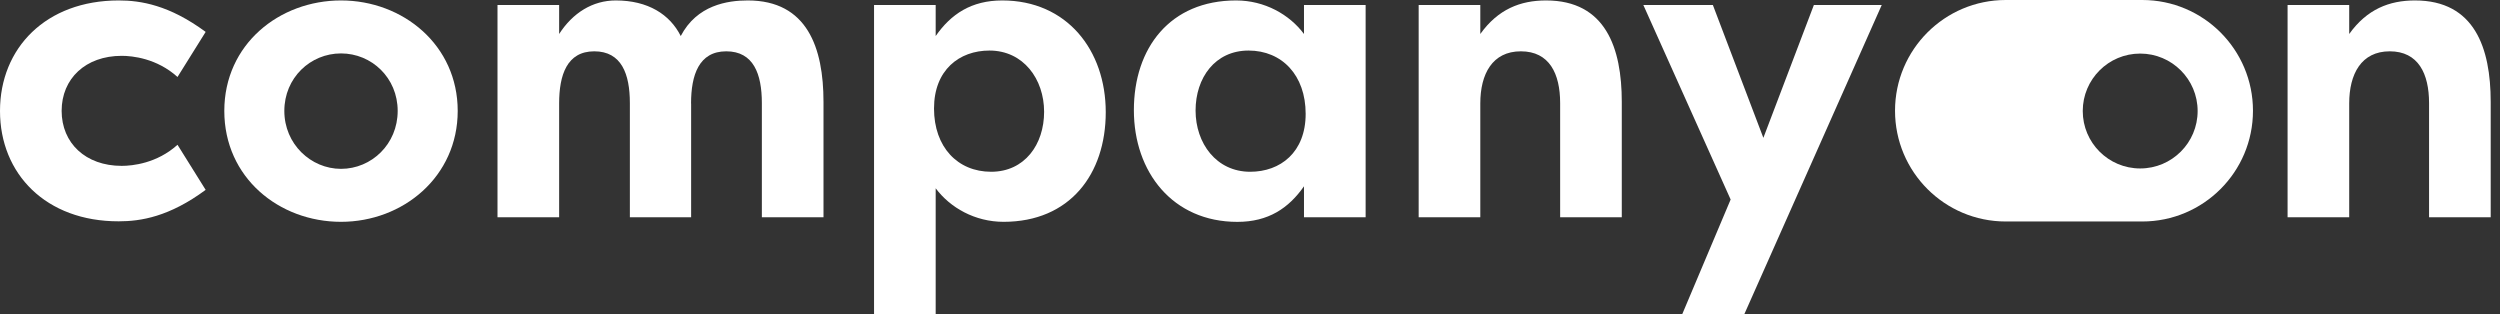 <svg width="191" height="24" viewBox="0 0 191 24" fill="none" xmlns="http://www.w3.org/2000/svg">
<rect x="0" y="0" width="191" height="24" fill="#333333" stroke="none"/>
<g id="logo" clip-path="url(#clip0_3967_3545)">
<g id="Group">
<path id="Vector" d="M9.072 0.034C10.746 0.034 12.93 0.384 15.712 2.437L13.562 5.881C11.981 4.456 10.118 4.266 9.296 4.266C6.543 4.266 4.709 6.003 4.709 8.469C4.709 10.935 6.543 12.672 9.296 12.672C10.118 12.672 11.985 12.483 13.562 11.062L15.712 14.506C12.93 16.564 10.746 16.909 9.072 16.909C3.507 16.918 0 13.284 0 8.478C0 3.672 3.507 0.034 9.072 0.034Z" fill="white"/>
<path id="Vector_2" d="M26.053 0.034C30.796 0.034 34.969 3.448 34.969 8.474C34.969 13.499 30.796 16.947 26.053 16.947C21.31 16.947 17.137 13.562 17.137 8.474C17.137 3.385 21.34 0.034 26.053 0.034ZM26.053 12.9C28.393 12.9 30.383 11.003 30.383 8.474C30.383 5.944 28.393 4.081 26.053 4.081C23.713 4.081 21.723 5.944 21.723 8.474C21.723 11.003 23.747 12.9 26.053 12.9Z" fill="white"/>
<path id="Vector_3" d="M52.802 7.909V16.601H48.122V7.875C48.122 5.662 47.49 3.921 45.403 3.921C43.316 3.921 42.718 5.725 42.718 7.904V16.597H38.009V0.384H42.718V2.597C43.759 0.982 45.277 0.034 47.047 0.034C49.513 0.034 51.187 1.109 52.009 2.753C53.244 0.384 55.584 0.034 57.131 0.034C61.684 0.034 62.915 3.668 62.915 7.782V16.601H58.206V7.875C58.206 5.662 57.574 3.921 55.487 3.921C53.4 3.921 52.797 5.725 52.797 7.904L52.802 7.909Z" fill="white"/>
<path id="Vector_4" d="M66.777 24V0.384H71.486V2.753C72.654 1.079 74.205 0.034 76.574 0.034C81.507 0.034 84.479 3.828 84.479 8.57C84.479 13.313 81.73 16.947 76.671 16.947C74.492 16.947 72.594 15.872 71.486 14.384V23.996H66.777V24ZM75.596 3.862C73.29 3.862 71.359 5.345 71.359 8.288C71.359 11.231 73.159 13.123 75.723 13.123C78.286 13.123 79.77 11.037 79.77 8.541C79.77 6.045 78.189 3.862 75.596 3.862Z" fill="white"/>
<path id="Vector_5" d="M104.334 0.384V16.601H99.625V14.232C98.454 15.906 96.906 16.951 94.533 16.951C89.6 16.951 86.628 13.157 86.628 8.415C86.628 3.672 89.381 0.034 94.44 0.034C96.62 0.034 98.517 1.109 99.625 2.597V0.384H104.334ZM95.515 13.123C97.821 13.123 99.752 11.639 99.752 8.697C99.752 5.754 97.948 3.862 95.389 3.862C92.83 3.862 91.342 5.948 91.342 8.444C91.342 10.94 92.922 13.123 95.515 13.123Z" fill="white"/>
<path id="Vector_6" d="M108.386 0.384H113.095V2.597C114.452 0.7 116.159 0.034 118.12 0.034C122.673 0.034 123.904 3.668 123.904 7.782V16.601H119.195V7.875C119.195 5.628 118.373 3.921 116.193 3.921C114.014 3.921 113.095 5.657 113.095 7.904V16.597H108.386V0.384Z" fill="white"/>
<path id="Vector_7" d="M138.579 0.384H143.764L133.267 24H128.524L132.221 15.244L125.552 0.384H130.864L134.721 10.531L138.579 0.384Z" fill="white"/>
<path id="Vector_8" d="M174.771 0.384H179.479V2.597C180.837 0.7 182.544 0.034 184.505 0.034C189.058 0.034 190.289 3.668 190.289 7.782V16.601H185.58V7.875C185.58 5.628 184.758 3.921 182.578 3.921C180.398 3.921 179.479 5.657 179.479 7.904V16.597H174.771V0.384Z" fill="white"/>
</g>
<path id="Vector_9" d="M163.666 0H153.241C148.57 0 144.78 3.786 144.78 8.461C144.78 13.132 148.565 16.922 153.241 16.922H163.666C168.337 16.922 172.127 13.136 172.127 8.461C172.127 3.79 168.341 0 163.666 0ZM163.51 12.87C161.086 12.87 159.122 10.906 159.122 8.482C159.122 6.058 161.086 4.093 163.51 4.093C165.934 4.093 167.899 6.058 167.899 8.482C167.899 10.906 165.934 12.87 163.51 12.87Z" fill="white"/>
</g>
<defs>
<clipPath id="clip0_3967_3545">
<rect width="190.293" height="24" fill="white"/>
</clipPath>
</defs>
</svg>
